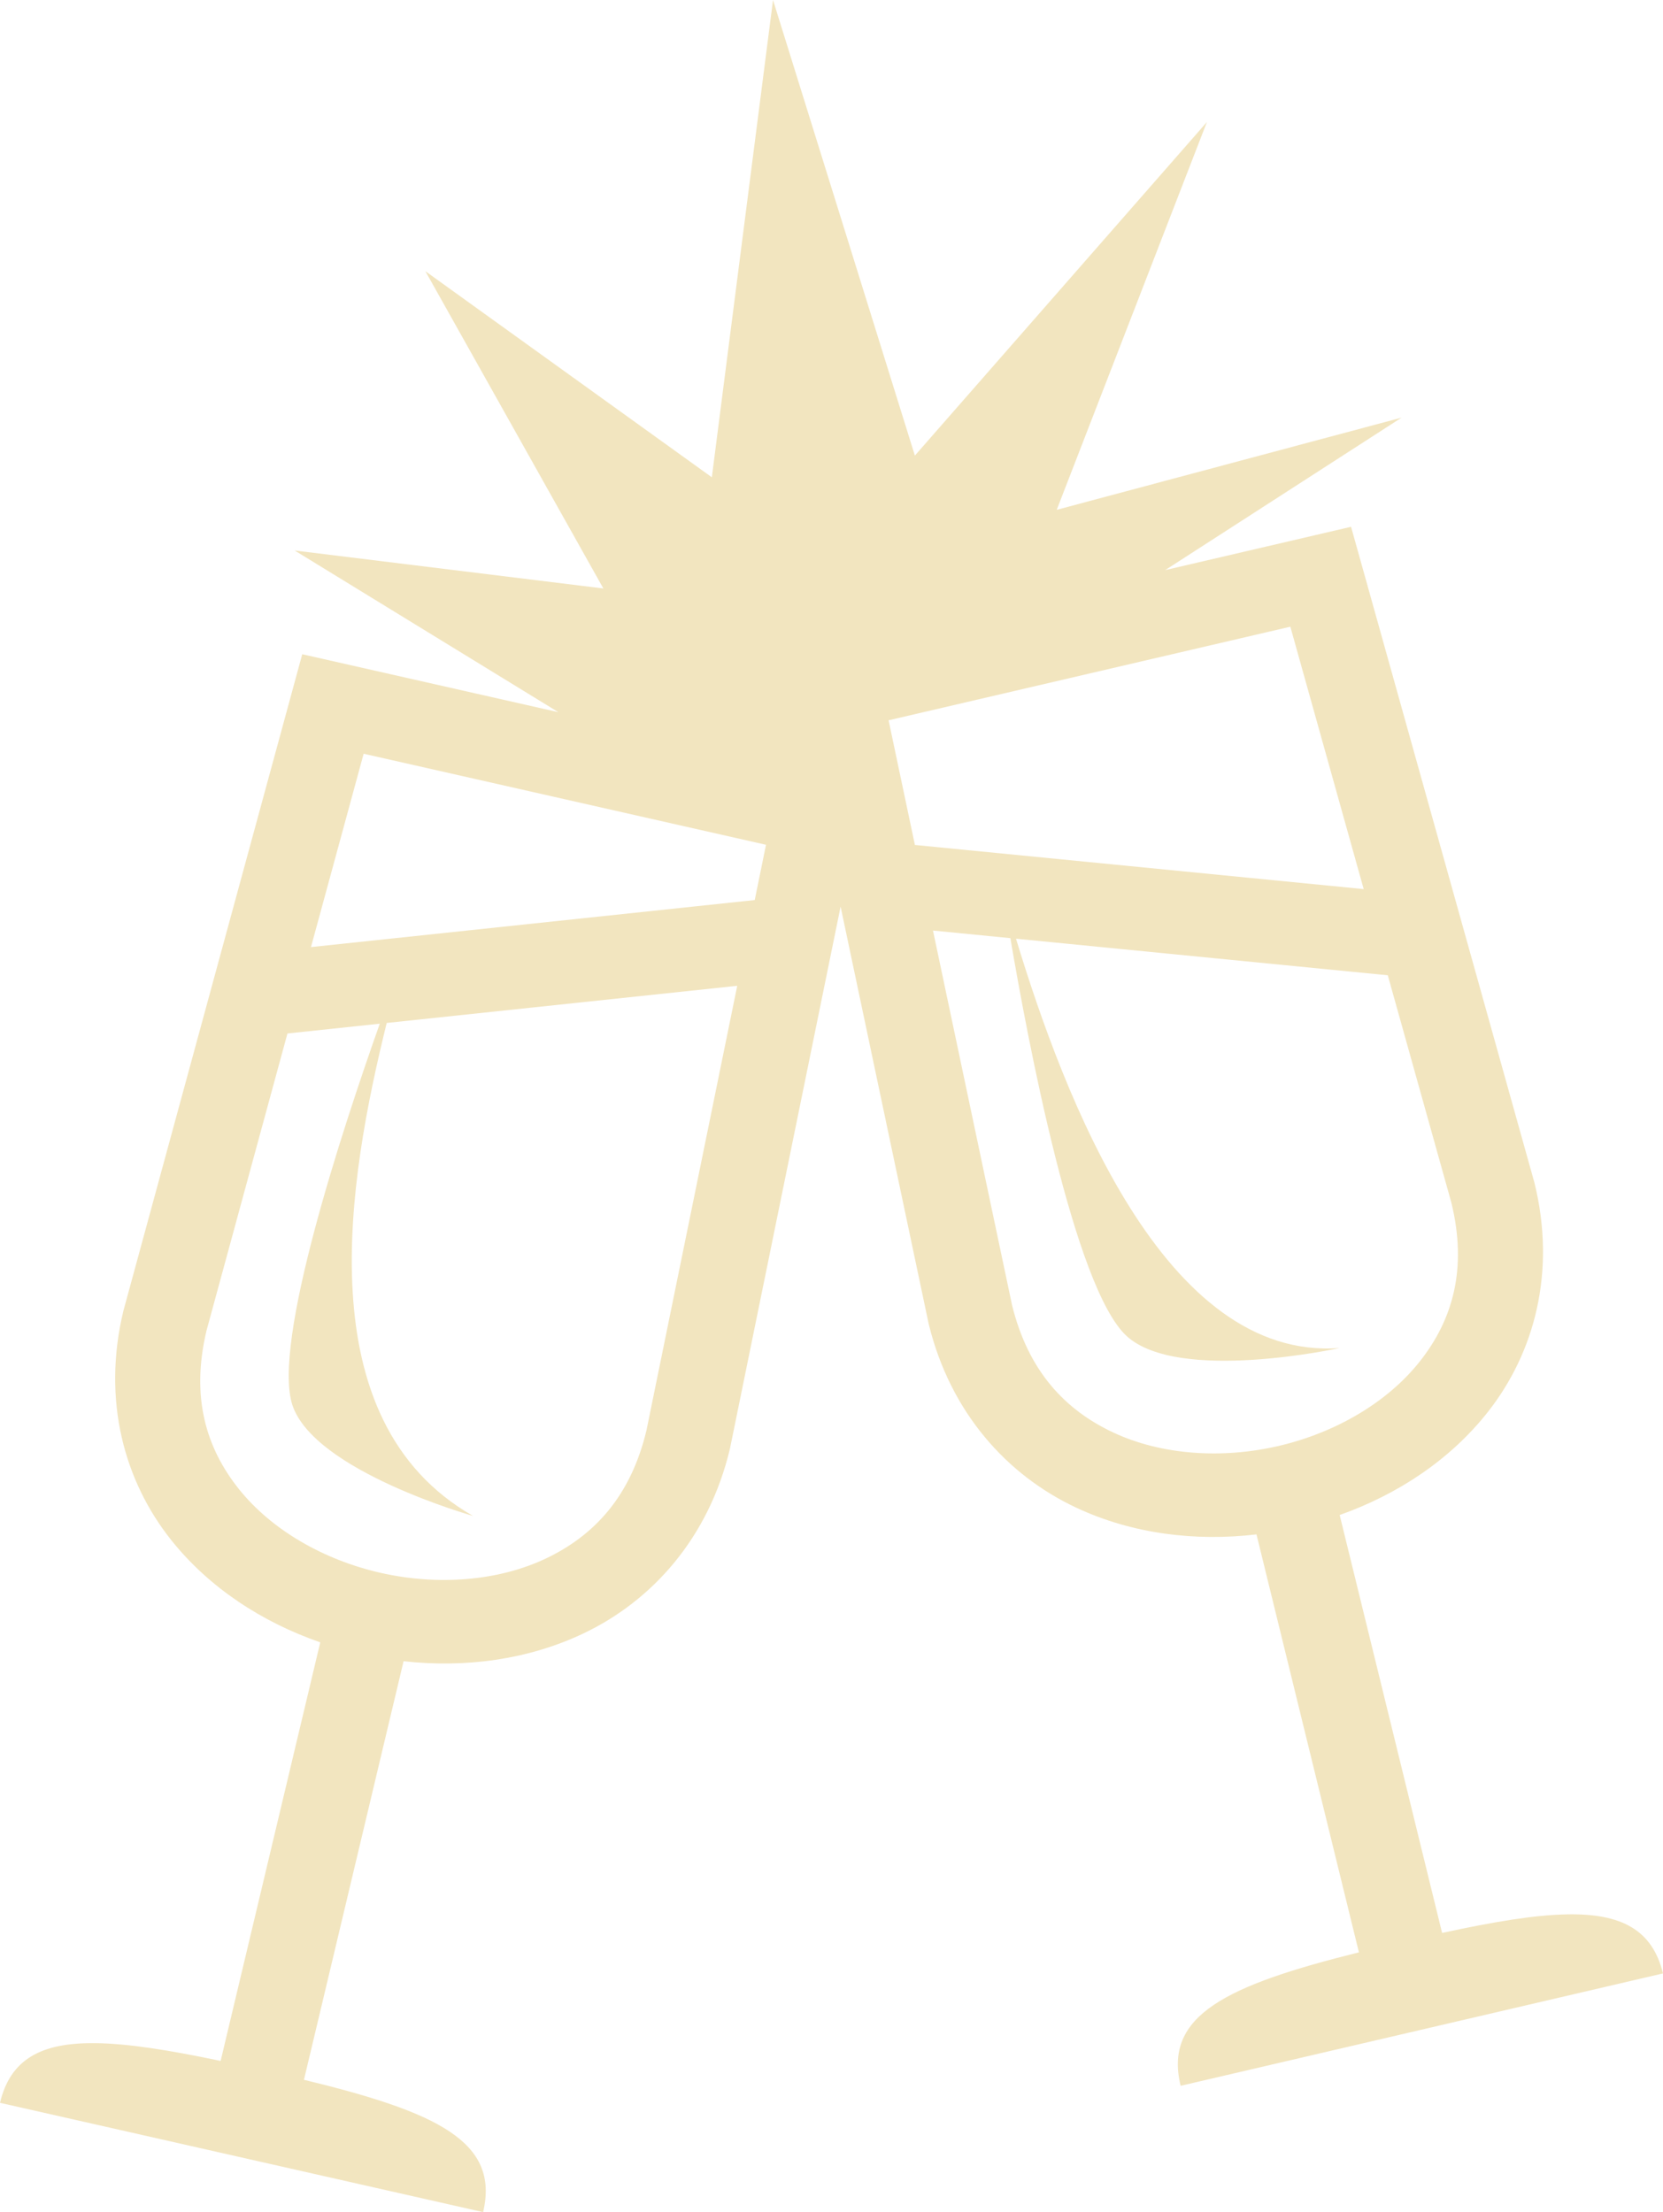 <svg width="409" height="544" viewBox="0 0 409 544" fill="none" xmlns="http://www.w3.org/2000/svg">
<path d="M190.117 0L175.069 117.374L104.615 66.69L148.392 144.715L72.467 135.379L137.33 175.141L74.334 160.888L71.719 170.492L30.332 322.415L30.297 322.571C25.095 344.416 30.564 364.245 42.111 378.732C51.486 390.493 64.482 398.927 78.764 403.885L54.261 506.819C41.725 504.185 31.428 502.515 23.304 502.443C10.125 502.327 2.559 506.37 0 517.12L118.815 544C122.951 526.625 107.371 519.365 74.754 511.456L99.256 408.521C114.317 410.2 129.797 408.207 143.524 401.675C160.437 393.626 174.305 378.173 179.503 356.33L179.541 356.172L206.738 222.959L228.386 325.499L228.425 325.655C233.77 347.465 247.743 362.831 264.708 370.772C278.479 377.217 293.97 379.111 309.02 377.336L334.211 480.114C301.648 488.229 286.117 495.588 290.369 512.936L409 485.299C406.369 474.565 398.776 470.573 385.598 470.773C377.475 470.896 367.188 472.63 354.672 475.344L329.481 372.568C343.728 367.52 356.667 359.002 365.962 347.183C377.412 332.623 382.749 312.759 377.404 290.949L377.364 290.79L332.281 129.548L286.573 140.198L344.709 102.701L259.891 125.373L296.827 30.011L225.005 112.037L190.117 0ZM317.347 154.116L335.388 218.645L225.012 207.79L218.54 177.133L317.347 154.116ZM89.436 185.359L188.393 207.748L185.617 221.34L76.483 232.906L89.436 185.359ZM229.457 228.838L248.491 230.71C252.612 254.963 264.161 316.697 277.074 328.542C289.818 340.234 329.483 331.5 329.483 331.5C286.389 334.771 261.8 270.079 249.878 230.846L341.314 239.839L356.954 295.775C360.939 312.098 357.228 324.581 349.267 334.705C341.297 344.841 328.488 352.316 314.5 355.575C300.513 358.834 285.62 357.813 273.812 352.285C262.021 346.766 252.923 337.269 248.906 320.962L229.457 228.838ZM181.314 242.428L158.992 351.76C155.085 368.095 146.05 377.652 134.295 383.245C122.523 388.847 107.64 389.965 93.632 386.795C79.622 383.626 66.762 376.232 58.724 366.148C50.698 356.077 46.903 343.619 50.776 327.274L70.696 254.15L93.403 251.744C84.115 277.941 66.887 330.344 71.913 345.535C77.284 361.773 116.343 372.796 116.343 372.796C75.148 349.299 85.67 289.83 95.108 251.564L181.314 242.428Z" fill="#CC9900" fill-opacity="0.25"/>
</svg>

